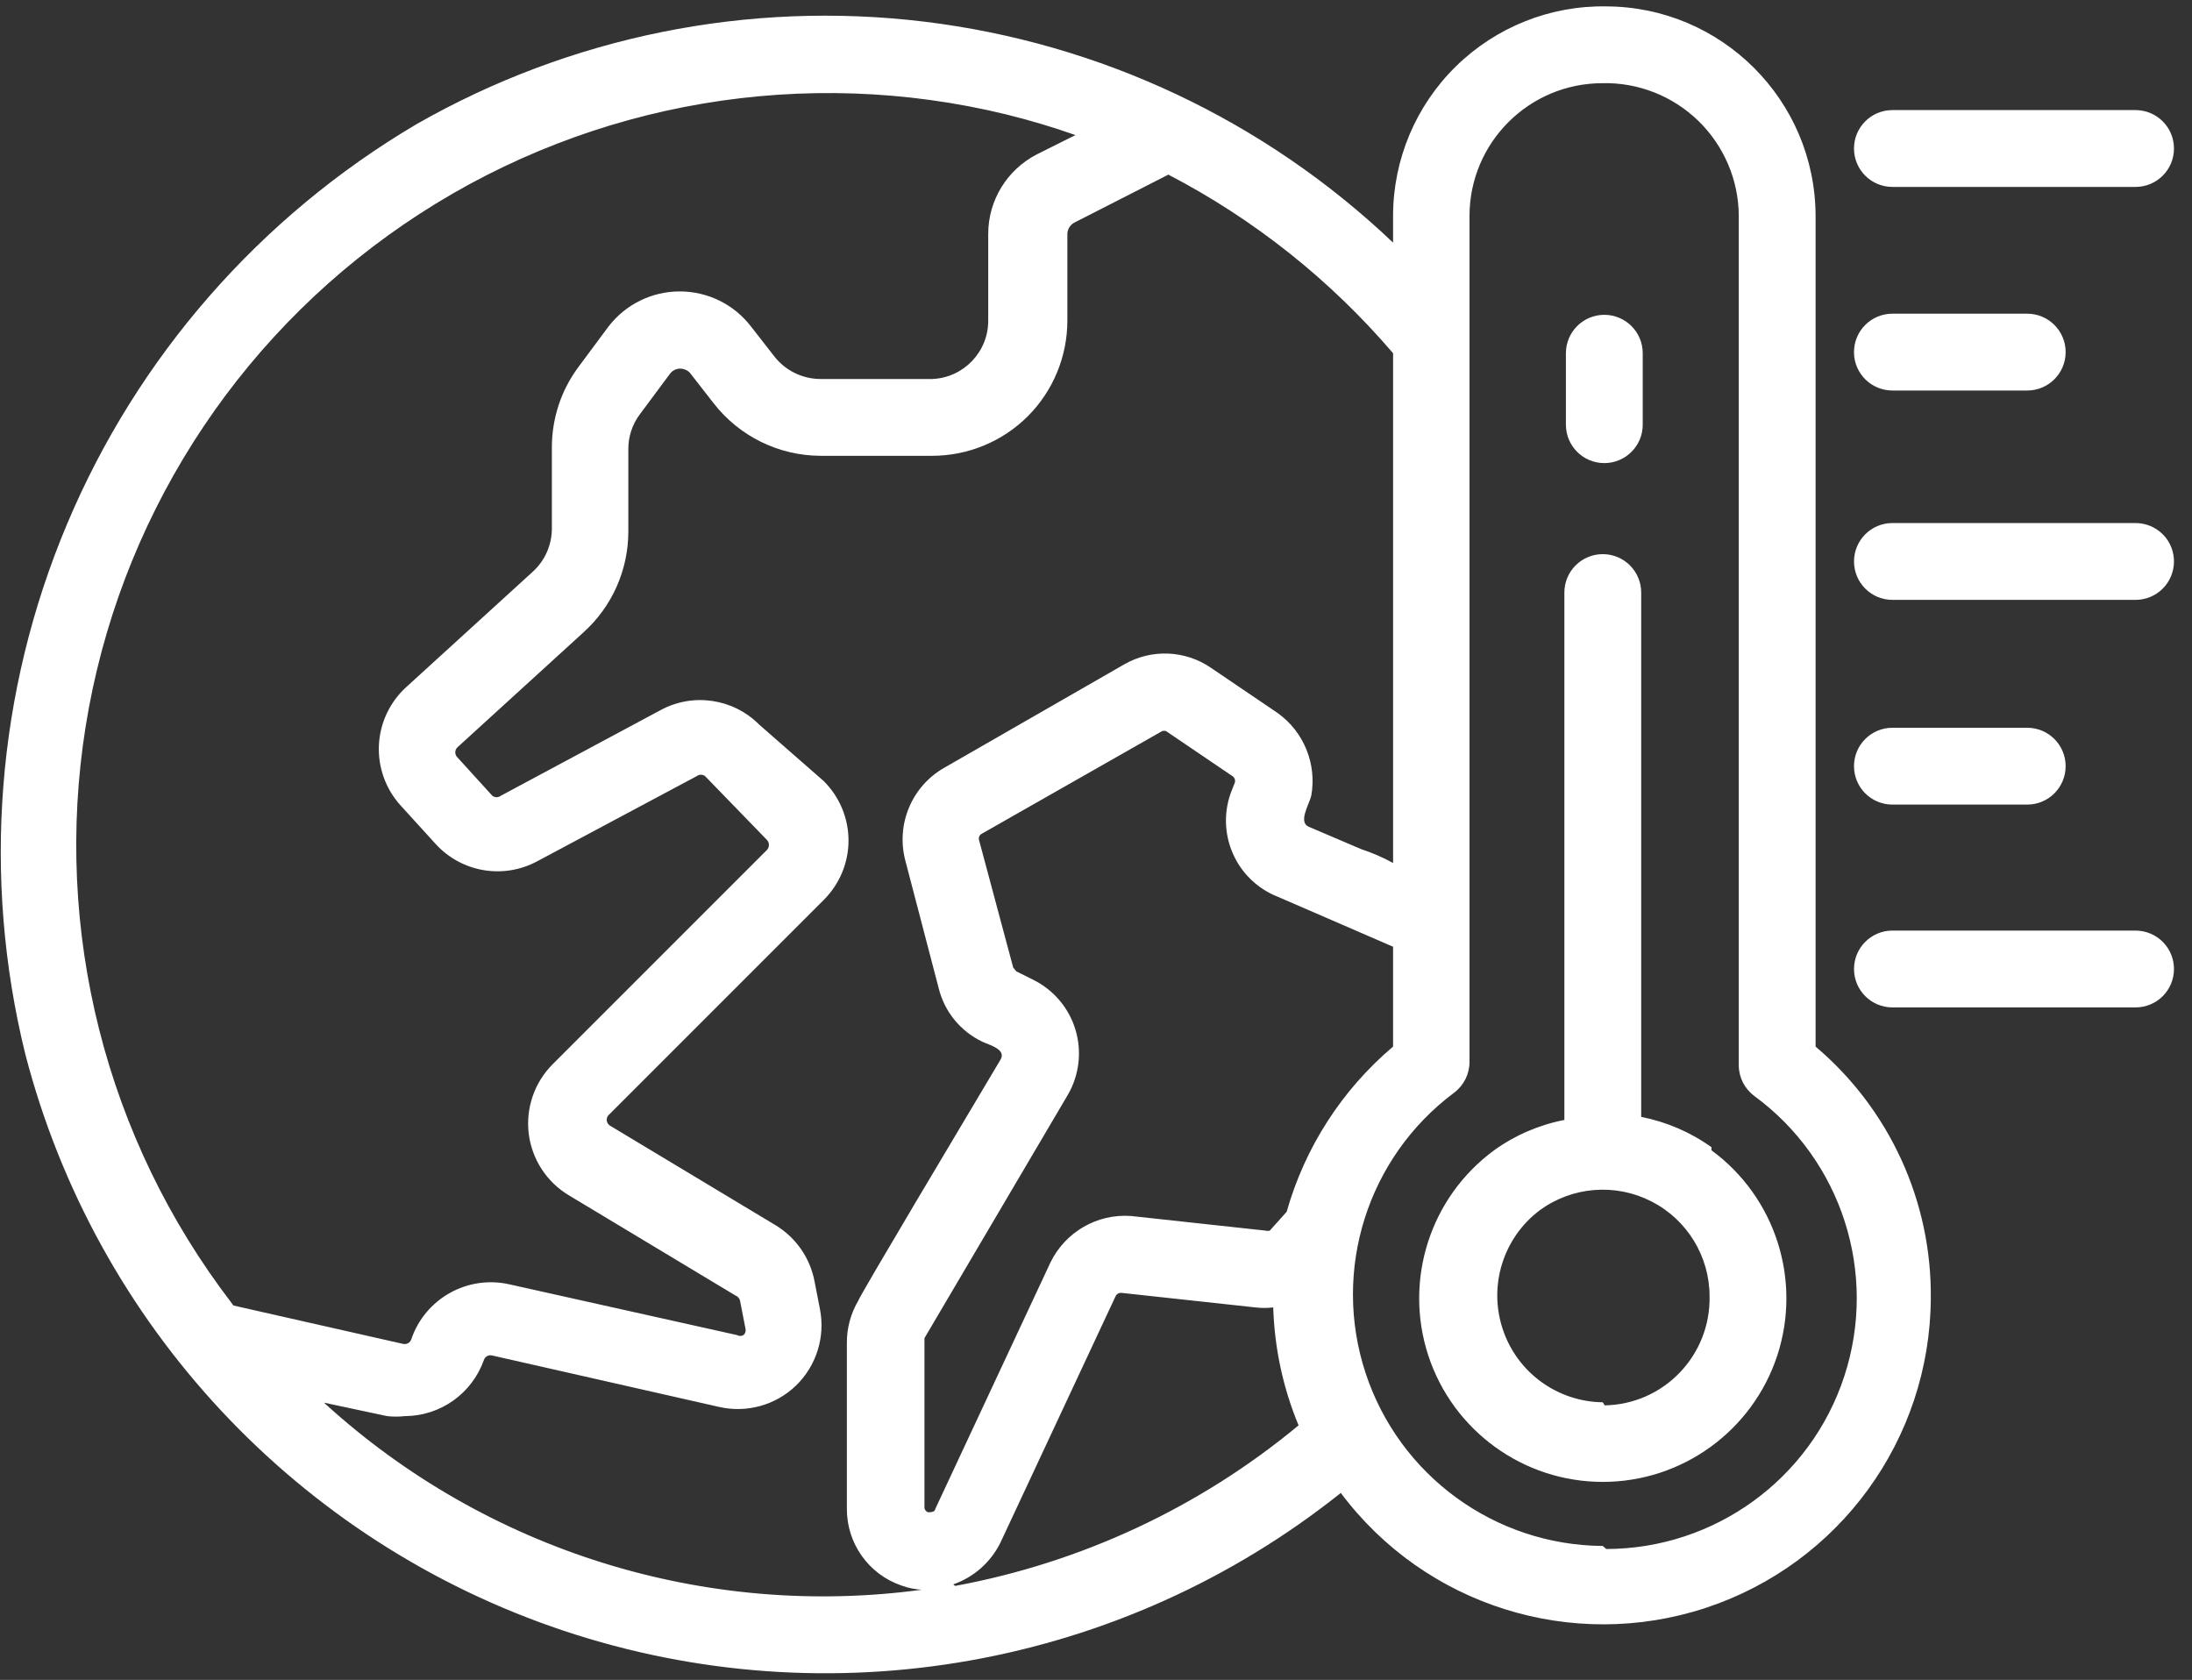 <svg width="107" height="82" viewBox="0 0 107 82" fill="none" xmlns="http://www.w3.org/2000/svg">
<rect x="0" y="0" width="107" height="82" fill="#333333" stroke="none"/>
<path d="M88.626 51.087V10.531C88.607 4.896 84.041 0.331 78.407 0.312C75.665 0.265 73.021 1.325 71.066 3.242C69.107 5.164 68.005 7.789 68.001 10.531V11.843C61.733 5.881 53.709 2.098 45.117 1.057C36.529 0.017 27.829 1.775 20.32 6.068C12.684 10.578 6.702 17.421 3.267 25.596C-0.174 33.771 -0.887 42.831 1.232 51.443C4.659 64.675 14.555 75.273 27.519 79.601C40.484 83.928 54.763 81.396 65.45 72.874C69.566 78.377 76.738 80.632 83.263 78.485C89.788 76.334 94.208 70.258 94.25 63.387C94.302 58.652 92.24 54.143 88.626 51.087L88.626 51.087ZM52.495 6.594L50.62 7.531C49.157 8.281 48.234 9.786 48.239 11.431V15.612C48.262 17.159 47.048 18.439 45.501 18.5H40.045C39.163 18.495 38.334 18.087 37.795 17.393L36.67 15.95C35.84 14.862 34.551 14.225 33.182 14.225C31.814 14.225 30.525 14.862 29.695 15.95L28.232 17.919C27.389 19.053 26.939 20.426 26.939 21.837V25.794C26.939 26.6 26.601 27.369 26.001 27.912L19.832 33.537C19.031 34.264 18.548 35.286 18.496 36.368C18.445 37.451 18.825 38.511 19.551 39.312L21.257 41.187C22.514 42.575 24.553 42.931 26.207 42.05L34.007 37.887C34.129 37.793 34.298 37.793 34.42 37.887L37.439 41C37.5 41.065 37.537 41.154 37.532 41.243C37.537 41.333 37.5 41.422 37.439 41.487L26.976 51.95C26.085 52.84 25.659 54.092 25.809 55.339C25.964 56.586 26.685 57.697 27.764 58.343L35.901 63.237C36.018 63.279 36.103 63.378 36.126 63.5L36.389 64.85C36.421 64.967 36.384 65.089 36.295 65.168C36.196 65.225 36.074 65.225 35.976 65.168L24.876 62.694C22.828 62.225 20.751 63.383 20.076 65.375C20.024 65.539 19.851 65.637 19.682 65.6L11.395 63.725L10.739 62.843C4.809 54.687 2.498 44.455 4.34 34.54C6.187 24.626 12.028 15.908 20.493 10.432C28.959 4.953 39.305 3.2 49.101 5.581C50.264 5.867 51.394 6.204 52.495 6.593L52.495 6.594ZM15.82 68.468L18.895 69.124C19.181 69.157 19.472 69.157 19.758 69.124C21.497 69.12 23.039 68.023 23.62 66.387C23.672 66.223 23.845 66.124 24.014 66.162L35.096 68.674C36.446 68.984 37.856 68.595 38.855 67.634C39.849 66.668 40.289 65.271 40.027 63.912L39.764 62.562C39.553 61.427 38.874 60.434 37.889 59.824L29.752 54.931C29.667 54.865 29.616 54.767 29.616 54.659C29.616 54.551 29.667 54.453 29.752 54.387L40.214 43.924C40.983 43.156 41.419 42.115 41.419 41.027C41.419 39.94 40.983 38.899 40.214 38.13L37.064 35.374C35.794 34.094 33.83 33.804 32.246 34.662L24.446 38.843C24.324 38.937 24.155 38.937 24.033 38.843L22.327 36.968C22.261 36.902 22.224 36.818 22.224 36.724C22.224 36.63 22.261 36.546 22.327 36.48L28.495 30.855C29.878 29.604 30.666 27.827 30.671 25.962V21.912C30.671 21.302 30.867 20.712 31.233 20.224L32.696 18.256C32.813 18.092 33 17.993 33.202 17.993C33.202 17.993 33.539 17.993 33.708 18.237L34.833 19.681C36.085 21.293 38.007 22.24 40.046 22.249H45.502C47.25 22.249 48.933 21.556 50.171 20.318C51.408 19.081 52.102 17.398 52.102 15.649V11.431C52.102 11.196 52.233 10.981 52.439 10.868L57.033 8.524C61.214 10.699 64.941 13.662 68.002 17.243V42.124C67.505 41.852 66.985 41.627 66.446 41.449L63.896 40.361C63.352 40.136 63.896 39.293 64.008 38.843C64.285 37.296 63.652 35.73 62.377 34.811L59.114 32.599C57.853 31.732 56.203 31.666 54.877 32.43L46.064 37.493C44.499 38.402 43.735 40.24 44.189 41.993L45.821 48.236C46.102 49.38 46.88 50.332 47.939 50.843C48.295 51.011 49.139 51.218 48.839 51.724C46.964 54.874 41.958 63.255 41.902 63.48C41.532 64.104 41.335 64.816 41.339 65.543V73.643C41.33 75.335 42.399 76.844 44.002 77.393C44.321 77.51 44.658 77.58 44.996 77.599C34.425 79.024 23.766 75.701 15.876 68.524L15.82 68.468ZM68.001 51.087C65.507 53.197 63.698 56.004 62.807 59.15L61.983 60.069C61.917 60.087 61.842 60.087 61.776 60.069L55.214 59.356C53.559 59.234 52.003 60.134 51.276 61.625L45.651 73.662C45.651 73.774 45.483 73.831 45.295 73.812C45.192 73.779 45.121 73.676 45.126 73.568V65.318L52.12 53.449C52.682 52.489 52.818 51.335 52.5 50.271C52.181 49.203 51.431 48.317 50.432 47.824L49.607 47.412L49.457 47.224L47.789 40.999C47.756 40.882 47.812 40.756 47.92 40.699L56.751 35.674H56.901L60.164 37.887C60.267 37.957 60.314 38.089 60.276 38.206L60.126 38.581C59.733 39.57 59.751 40.671 60.173 41.646C60.595 42.621 61.387 43.385 62.376 43.774L68.001 46.212L68.001 51.087ZM46.532 77.337C47.54 76.986 48.369 76.25 48.838 75.293L54.463 63.256C54.515 63.158 54.618 63.102 54.726 63.106L61.288 63.819C61.574 63.852 61.865 63.852 62.151 63.819C62.212 65.797 62.629 67.747 63.388 69.575C58.565 73.578 52.79 76.273 46.626 77.412L46.532 77.337ZM78.238 75.462C72.96 75.425 68.301 72.022 66.656 67.011C65.01 61.995 66.754 56.492 70.982 53.337C71.456 52.98 71.732 52.427 71.732 51.837V10.53C71.742 6.954 74.643 4.061 78.22 4.061C79.963 4.019 81.651 4.685 82.902 5.899C84.154 7.118 84.867 8.786 84.876 10.53V52.005C84.88 52.6 85.166 53.153 85.645 53.505C89.906 56.636 91.673 62.153 90.027 67.179C88.382 72.204 83.695 75.602 78.407 75.611L78.238 75.462ZM83.545 55.999C82.518 55.263 81.351 54.762 80.113 54.518V28.924C80.113 27.889 79.274 27.049 78.238 27.049C77.202 27.049 76.363 27.889 76.363 28.924V54.668C75.126 54.907 73.954 55.413 72.932 56.149C69.81 58.442 68.516 62.482 69.721 66.167C70.93 69.846 74.366 72.335 78.238 72.335C82.11 72.335 85.546 69.846 86.756 66.167C87.96 62.482 86.666 58.442 83.545 56.149V55.999ZM78.238 68.449C76.007 68.421 74.043 66.982 73.349 64.863C72.651 62.745 73.382 60.415 75.163 59.074C76.748 57.916 78.852 57.748 80.601 58.638C82.354 59.529 83.456 61.329 83.451 63.293C83.474 64.676 82.949 66.012 81.988 67.006C81.032 68.004 79.715 68.576 78.332 68.599L78.238 68.449ZM90.501 7.249C90.501 6.213 91.34 5.374 92.376 5.374H104.245C105.281 5.374 106.12 6.213 106.12 7.249C106.12 8.285 105.281 9.124 104.245 9.124H92.376C91.34 9.124 90.501 8.285 90.501 7.249ZM90.501 17.187C90.501 16.151 91.34 15.312 92.376 15.312H98.957C99.993 15.312 100.832 16.151 100.832 17.187C100.832 18.223 99.993 19.062 98.957 19.062H92.376C91.364 19.062 90.529 18.256 90.501 17.243V17.187ZM106.12 27.405C106.12 27.902 105.923 28.381 105.572 28.732C105.22 29.084 104.742 29.281 104.245 29.281H92.377C91.341 29.281 90.502 28.442 90.502 27.406C90.502 26.37 91.341 25.531 92.377 25.531H104.245C104.752 25.531 105.239 25.737 105.591 26.098C105.947 26.463 106.134 26.956 106.12 27.462L106.12 27.405ZM106.12 47.299C106.12 47.796 105.923 48.274 105.572 48.626C105.22 48.977 104.742 49.174 104.245 49.174H92.377C91.341 49.174 90.502 48.335 90.502 47.299C90.502 46.263 91.341 45.424 92.377 45.424H104.245C104.747 45.424 105.23 45.626 105.586 45.987C105.938 46.348 106.13 46.835 106.12 47.337L106.12 47.299ZM90.501 37.399C90.501 36.363 91.34 35.524 92.376 35.524H98.957C99.993 35.524 100.832 36.363 100.832 37.399C100.832 38.435 99.993 39.274 98.957 39.274H92.376C91.34 39.274 90.501 38.435 90.501 37.399ZM76.438 20.73V17.242C76.438 16.206 77.277 15.367 78.313 15.367C79.349 15.367 80.188 16.206 80.188 17.242V20.73C80.188 21.766 79.349 22.605 78.313 22.605C77.277 22.605 76.438 21.766 76.438 20.73Z" fill="white"/>
</svg>
